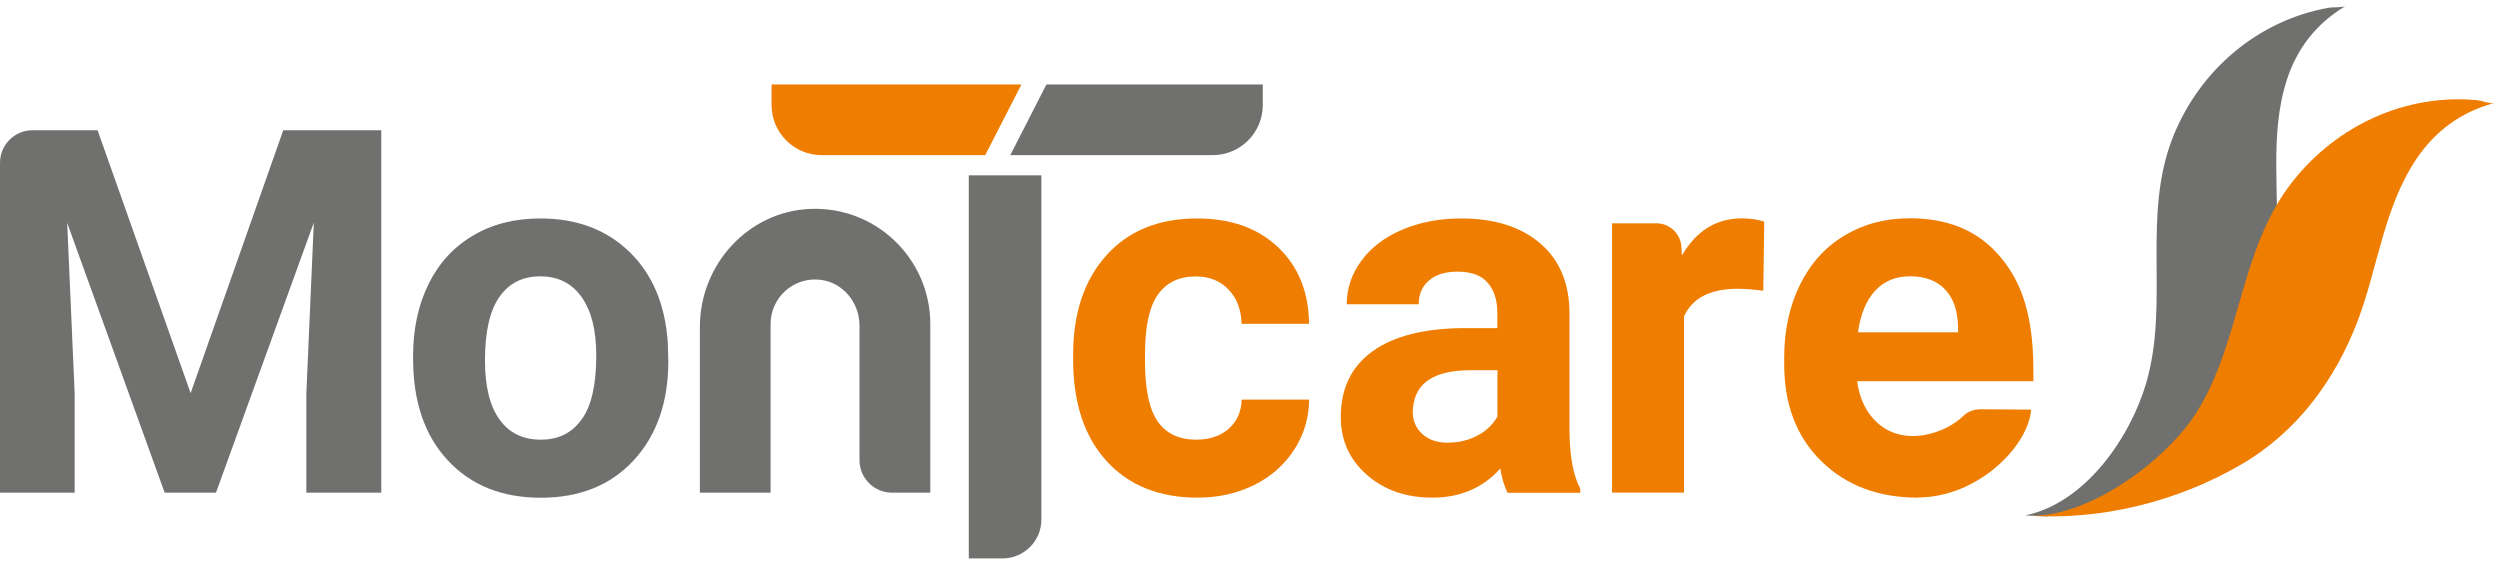 <svg width="252" height="57" viewBox="0 0 252 57" fill="none" xmlns="http://www.w3.org/2000/svg">
<path d="M206.354 52.053C213.798 50.535 216.962 47.79 222.18 42.399C226.688 37.736 228.906 31.7 229.406 25.41C229.861 19.647 228.697 13.711 230.506 8.075C231.524 4.894 233.488 2.358 236.442 0.603C236.151 0.776 235.115 0.712 234.751 0.776C227.534 2.067 221.798 7.075 219.125 13.584C215.807 21.665 218.725 30.401 216.344 38.582C214.753 44.054 210.226 50.708 204.136 51.953" fill="#70706F"/>
<path d="M204.127 51.962C211.69 52.508 219.362 50.617 225.889 46.835C231.534 43.554 235.37 38.327 237.633 32.4C239.706 26.965 240.269 20.929 243.596 15.993C245.478 13.202 248.068 11.284 251.395 10.393C251.068 10.484 250.095 10.139 249.732 10.102C242.451 9.402 235.533 12.693 231.134 18.247C225.661 25.146 225.979 34.346 221.389 41.599C218.317 46.444 210.326 52.417 204.136 51.971" fill="#EF7D00"/>
<path d="M9.835 13.129L19.216 39.627L28.552 13.129H38.433V49.662H30.879V39.672L31.633 22.438L21.771 49.662H16.599L6.772 22.465L7.527 39.672V49.662H0V16.411C0 14.593 1.473 13.129 3.282 13.129H9.835Z" fill="#70706F"/>
<path d="M41.642 35.836C41.642 33.146 42.16 30.746 43.196 28.637C44.232 26.528 45.723 24.901 47.677 23.747C49.623 22.592 51.886 22.02 54.468 22.02C58.131 22.02 61.122 23.138 63.44 25.383C65.758 27.628 67.048 30.664 67.312 34.518L67.367 36.373C67.367 40.536 66.203 43.881 63.876 46.399C61.549 48.917 58.431 50.172 54.513 50.172C50.595 50.172 47.477 48.917 45.141 46.408C42.805 43.899 41.642 40.491 41.642 36.173V35.846V35.836ZM48.886 36.355C48.886 38.936 49.368 40.909 50.341 42.272C51.313 43.636 52.695 44.318 54.504 44.318C56.313 44.318 57.631 43.645 58.622 42.29C59.613 40.945 60.103 38.782 60.103 35.818C60.103 33.291 59.613 31.328 58.622 29.937C57.631 28.546 56.249 27.855 54.459 27.855C52.668 27.855 51.313 28.546 50.341 29.928C49.368 31.31 48.886 33.446 48.886 36.346V36.355Z" fill="#70706F"/>
<path d="M120.589 44.318C121.925 44.318 123.016 43.954 123.852 43.218C124.689 42.481 125.125 41.499 125.161 40.282H131.961C131.942 42.118 131.442 43.808 130.452 45.336C129.461 46.863 128.115 48.053 126.397 48.899C124.679 49.744 122.789 50.162 120.716 50.162C116.835 50.162 113.771 48.926 111.535 46.463C109.29 43.999 108.172 40.59 108.172 36.236V35.764C108.172 31.582 109.281 28.246 111.508 25.756C113.735 23.265 116.789 22.02 120.662 22.02C124.061 22.02 126.779 22.983 128.825 24.919C130.87 26.855 131.915 29.419 131.951 32.637H125.152C125.116 31.228 124.679 30.073 123.843 29.192C123.007 28.31 121.907 27.864 120.534 27.864C118.844 27.864 117.571 28.483 116.707 29.71C115.844 30.937 115.417 32.937 115.417 35.7V36.455C115.417 39.254 115.844 41.263 116.698 42.481C117.553 43.708 118.844 44.318 120.589 44.318Z" fill="#EF7D00"/>
<path d="M151.959 49.662C151.623 49.008 151.386 48.199 151.232 47.226C149.477 49.181 147.196 50.162 144.378 50.162C141.714 50.162 139.515 49.39 137.769 47.853C136.024 46.317 135.151 44.372 135.151 42.036C135.151 39.163 136.215 36.955 138.351 35.409C140.487 33.873 143.569 33.091 147.596 33.073H150.932V31.519C150.932 30.264 150.614 29.264 149.968 28.51C149.323 27.755 148.305 27.383 146.923 27.383C145.705 27.383 144.741 27.674 144.051 28.264C143.36 28.846 143.005 29.655 143.005 30.673H135.751C135.751 29.101 136.233 27.646 137.206 26.31C138.178 24.974 139.551 23.919 141.324 23.165C143.096 22.401 145.087 22.02 147.296 22.02C150.641 22.02 153.295 22.856 155.259 24.538C157.222 26.219 158.204 28.583 158.204 31.628V43.399C158.222 45.972 158.576 47.926 159.286 49.244V49.672H151.959V49.662ZM145.969 44.617C147.041 44.617 148.023 44.381 148.932 43.899C149.832 43.427 150.505 42.781 150.941 41.981V37.318H148.232C144.605 37.318 142.669 38.572 142.433 41.081L142.405 41.509C142.405 42.409 142.723 43.154 143.36 43.745C143.996 44.327 144.869 44.627 145.969 44.627V44.617Z" fill="#EF7D00"/>
<path d="M177.747 29.31C176.756 29.174 175.893 29.11 175.138 29.11C172.393 29.11 170.593 30.037 169.748 31.891V49.653H162.494V22.511H166.966C168.303 22.511 169.403 23.547 169.484 24.883L169.539 25.747C170.993 23.256 173.011 22.011 175.584 22.011C176.384 22.011 177.138 22.12 177.838 22.338L177.738 29.31H177.747Z" fill="#EF7D00"/>
<path d="M193.328 50.162C189.347 50.162 186.111 48.944 183.602 46.499C181.102 44.054 179.848 40.8 179.848 36.736V36.036C179.848 33.309 180.375 30.873 181.429 28.719C182.484 26.574 183.975 24.91 185.911 23.747C187.847 22.583 190.047 22.001 192.519 22.001C196.237 22.001 199.155 23.174 201.291 25.51C203.427 27.855 204.964 31.064 204.964 37.318V38.427H187.202C187.438 40.2 188.12 41.645 189.32 42.69C192.074 45.099 196.219 43.599 197.864 41.954C198.337 41.481 198.991 41.254 199.655 41.254L204.736 41.291C204.482 44.936 199.382 50.144 193.319 50.144L193.328 50.162ZM192.501 27.855C191.065 27.855 189.892 28.346 189.001 29.319C188.111 30.291 187.538 31.691 187.283 33.5H197.373V32.919C197.337 31.31 196.901 30.055 196.064 29.173C195.228 28.292 194.037 27.846 192.501 27.846V27.855Z" fill="#EF7D00"/>
<path d="M93.773 49.662H89.919C88.11 49.662 86.637 48.199 86.637 46.381V32.809C86.637 30.528 85.001 28.501 82.747 28.21C80.011 27.855 77.674 29.991 77.674 32.655V49.662H70.548V32.946C70.548 26.655 75.429 21.292 81.71 21.056C88.319 20.801 93.773 26.11 93.773 32.655V49.662Z" fill="#70706F"/>
<path d="M97.654 56.289H101.054C103.217 56.289 104.972 54.535 104.972 52.371V48.09V17.674H97.654V56.289Z" fill="#70706F"/>
<path d="M102.963 8.512L99.309 15.638H82.829C80.038 15.638 77.774 13.375 77.774 10.593V8.512H102.963Z" fill="#EF7D00"/>
<path d="M127.288 8.512V10.593C127.288 13.375 125.025 15.638 122.243 15.638H101.836L105.481 8.512H127.288Z" fill="#70706F"/>
</svg>
